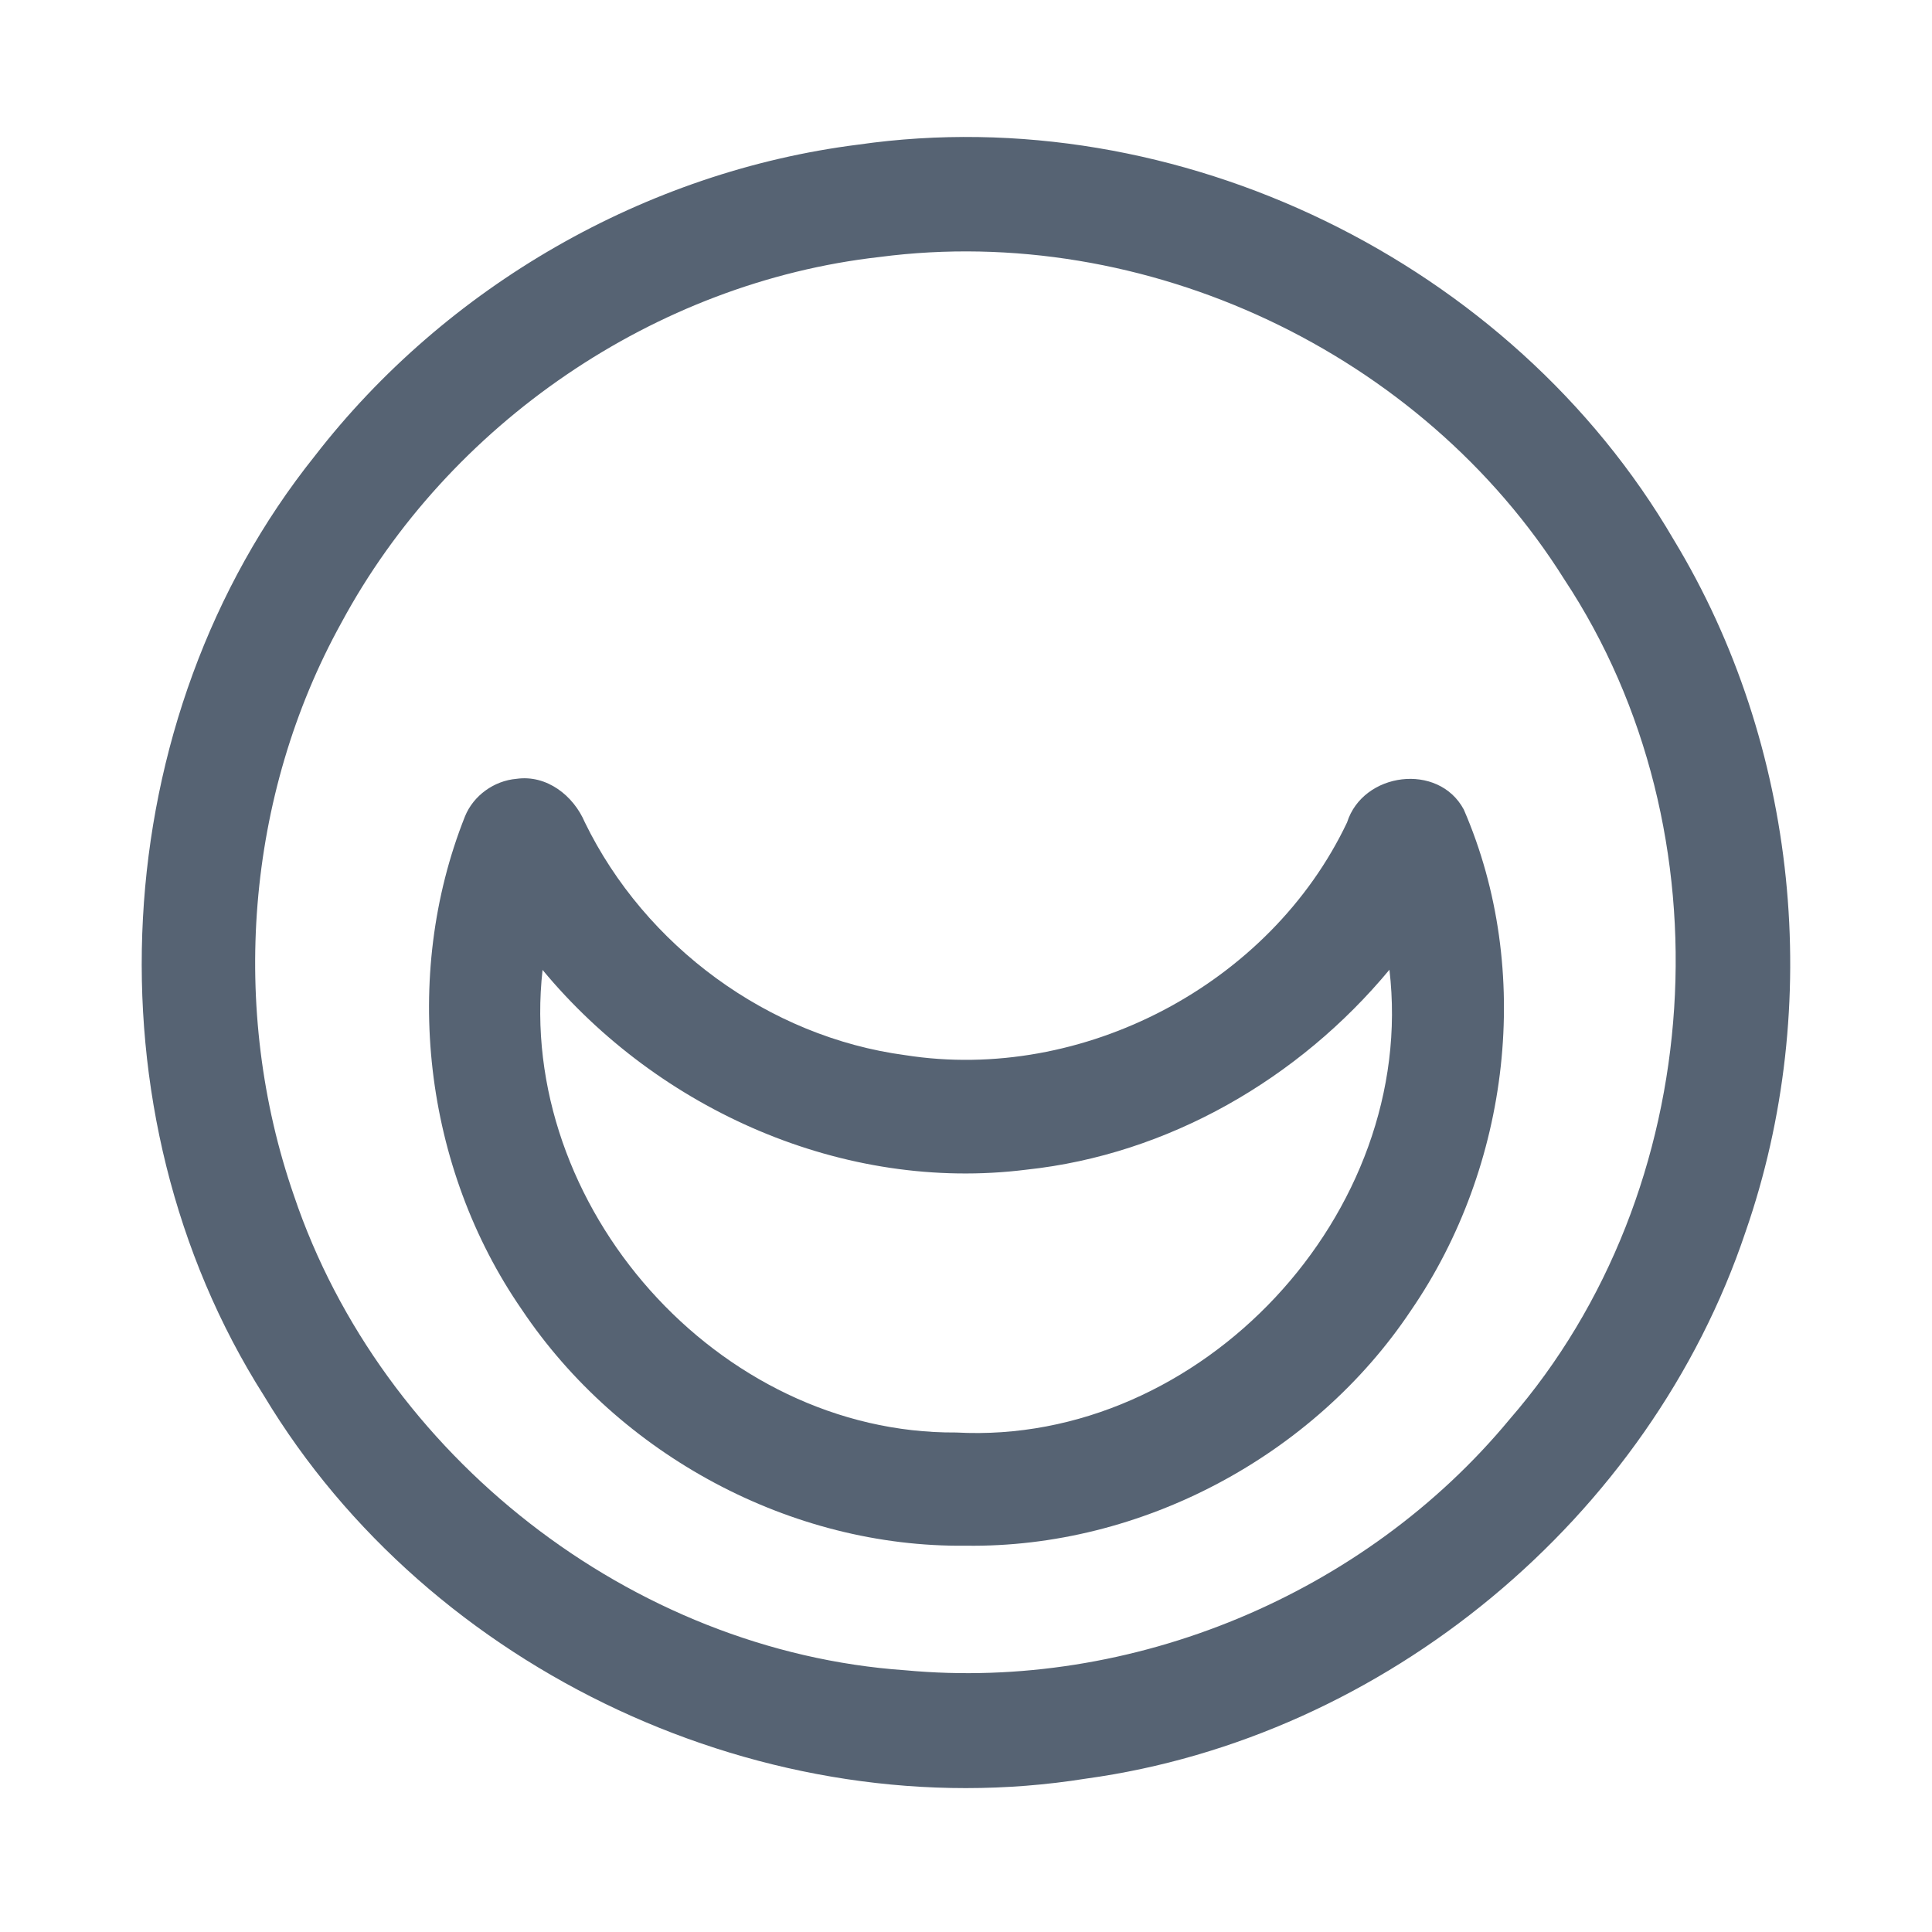 <?xml version="1.0" encoding="UTF-8" ?>
<!DOCTYPE svg PUBLIC "-//W3C//DTD SVG 1.1//EN" "http://www.w3.org/Graphics/SVG/1.1/DTD/svg11.dtd">
<svg width="192pt" height="192pt" viewBox="0 0 192 192" version="1.1" xmlns="http://www.w3.org/2000/svg">
<g id="#566373ff">
<path fill="#566373" opacity="1.00" d=" M 85.31 14.37 C 117.01 9.83 150.24 26.02 166.34 53.65 C 178.70 74.04 181.29 99.93 173.47 122.42 C 163.93 150.86 137.64 172.69 107.91 176.76 C 76.29 181.81 42.73 166.15 26.24 138.72 C 8.31 110.51 10.40 71.42 31.28 45.32 C 44.32 28.46 64.15 17.03 85.31 14.37 M 87.41 25.54 C 65.08 28.06 44.57 42.13 33.93 61.88 C 24.42 79.07 22.78 100.31 29.22 118.84 C 37.93 144.65 62.74 164.10 89.97 165.99 C 112.50 168.10 135.61 158.47 150.03 141.04 C 169.78 118.32 172.06 82.67 155.46 57.58 C 141.32 35.02 113.82 22.08 87.41 25.54 Z" />
<path fill="#566373" opacity="1.00" d=" M 51.32 77.40 C 54.33 76.97 56.99 79.06 58.12 81.72 C 64.11 94.02 76.37 103.05 89.96 104.86 C 107.57 107.63 126.22 97.85 133.87 81.73 C 135.45 76.73 142.95 75.75 145.47 80.45 C 152.42 96.47 150.06 115.91 140.22 130.23 C 130.57 144.70 113.41 153.85 96.00 153.61 C 78.59 153.82 61.52 144.58 51.86 130.15 C 42.11 116.05 39.86 97.08 46.21 81.13 C 47.05 79.06 49.10 77.59 51.32 77.40 M 53.92 96.39 C 51.28 119.84 71.37 142.52 95.02 142.36 C 119.35 143.69 140.93 120.55 138.08 96.37 C 129.09 107.21 116.09 114.74 102.01 116.24 C 83.86 118.52 65.47 110.33 53.92 96.39 Z" />
</g>
</svg>
